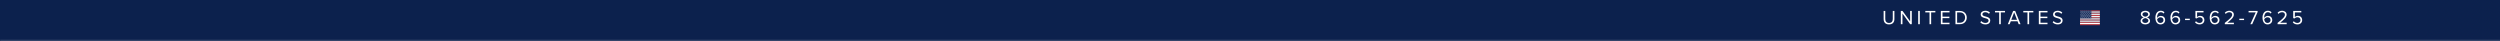 <svg width="1512" height="25" viewBox="0 0 1512 25" fill="none" xmlns="http://www.w3.org/2000/svg">
<mask id="path-1-inside-1_17_1321" fill="white">
<path d="M0 0H1586V25H0V0Z"/>
</mask>
<path d="M0 0H1586V25H0V0Z" fill="#0C214D"/>
<path d="M1586 24H0V26H1586V24Z" fill="white" fill-opacity="0.16" mask="url(#path-1-inside-1_17_1321)"/>
<path d="M1139.22 11.517V6.621H1140.21V11.493C1140.21 12.957 1141 13.881 1142.48 13.881C1143.96 13.881 1144.75 12.957 1144.75 11.493V6.621H1145.74V11.505C1145.74 13.497 1144.65 14.769 1142.48 14.769C1140.31 14.769 1139.22 13.485 1139.22 11.517ZM1155.28 14.625L1150.61 8.169V14.625H1149.62V6.621H1150.64L1155.25 12.945V6.621H1156.24V14.625H1155.28ZM1160.11 14.625V6.621H1161.11V14.625H1160.11ZM1166.97 14.625V7.509H1164.43V6.621H1170.51V7.509H1167.96V14.625H1166.97ZM1173.83 14.625V6.621H1179.07V7.509H1174.83V10.089H1178.99V10.977H1174.83V13.737H1179.07V14.625H1173.83ZM1182.66 14.625V6.621H1185.4C1187.88 6.621 1189.5 8.361 1189.5 10.629C1189.5 12.909 1187.88 14.625 1185.4 14.625H1182.66ZM1183.66 13.737H1185.4C1187.34 13.737 1188.47 12.345 1188.47 10.629C1188.47 8.901 1187.38 7.509 1185.4 7.509H1183.66V13.737ZM1197.68 13.497L1198.27 12.741C1198.79 13.329 1199.66 13.881 1200.79 13.881C1202.21 13.881 1202.67 13.113 1202.67 12.501C1202.67 11.541 1201.7 11.277 1200.64 10.989C1199.36 10.653 1197.93 10.293 1197.93 8.721C1197.93 7.401 1199.11 6.501 1200.68 6.501C1201.9 6.501 1202.85 6.909 1203.52 7.617L1202.92 8.349C1202.32 7.689 1201.48 7.389 1200.61 7.389C1199.65 7.389 1198.96 7.905 1198.96 8.661C1198.96 9.465 1199.89 9.705 1200.91 9.981C1202.21 10.329 1203.7 10.737 1203.7 12.417C1203.7 13.581 1202.91 14.769 1200.75 14.769C1199.36 14.769 1198.34 14.241 1197.68 13.497ZM1209.1 14.625V7.509H1206.57V6.621H1212.64V7.509H1210.09V14.625H1209.1ZM1220.9 14.625L1220.19 12.849H1216.14L1215.43 14.625H1214.33L1217.54 6.621H1218.78L1222.01 14.625H1220.9ZM1218.17 7.509L1216.43 11.961H1219.89L1218.17 7.509ZM1226.22 14.625V7.509H1223.69V6.621H1229.76V7.509H1227.22V14.625H1226.22ZM1233.09 14.625V6.621H1238.33V7.509H1234.08V10.089H1238.25V10.977H1234.08V13.737H1238.33V14.625H1233.09ZM1241.44 13.497L1242.03 12.741C1242.56 13.329 1243.42 13.881 1244.55 13.881C1245.98 13.881 1246.43 13.113 1246.43 12.501C1246.43 11.541 1245.46 11.277 1244.4 10.989C1243.12 10.653 1241.69 10.293 1241.69 8.721C1241.69 7.401 1242.87 6.501 1244.44 6.501C1245.66 6.501 1246.61 6.909 1247.28 7.617L1246.68 8.349C1246.08 7.689 1245.24 7.389 1244.37 7.389C1243.41 7.389 1242.72 7.905 1242.72 8.661C1242.72 9.465 1243.65 9.705 1244.67 9.981C1245.98 10.329 1247.46 10.737 1247.46 12.417C1247.46 13.581 1246.67 14.769 1244.51 14.769C1243.12 14.769 1242.1 14.241 1241.44 13.497Z" fill="white"/>
<g clip-path="url(#clip0_17_1321)">
<g clip-path="url(#clip1_17_1321)">
<g clip-path="url(#clip2_17_1321)">
<path d="M1258 6.235H1275.1V6.927H1258V6.235ZM1258 7.621H1275.1V8.313H1258V7.621ZM1258 9.005H1275.1V9.699H1258V9.005ZM1258 10.389H1275.1V11.08H1258V10.389ZM1258 11.774H1275.1V12.466H1258V11.774ZM1258 13.158H1275.1V13.85H1258V13.158ZM1258 14.543H1275.1V15.235H1258V14.543Z" fill="#BD3D44"/>
<path d="M1258 6.927H1275.1V7.619H1258V6.927ZM1258 8.313H1275.1V9.003H1258V8.313ZM1258 9.697H1275.1V10.389H1258V9.697ZM1258 11.082H1275.1V11.774H1258V11.082ZM1258 12.466H1275.1V13.158H1258V12.466ZM1258 13.85H1275.1V14.542H1258V13.85Z" fill="white"/>
<path d="M1258 6.235H1264.84V11.082H1258V6.235Z" fill="#192F5D"/>
<path d="M1258.57 6.444L1258.63 6.635H1258.83L1258.67 6.753L1258.74 6.946L1258.57 6.826L1258.41 6.944L1258.47 6.753L1258.31 6.635H1258.51L1258.57 6.444ZM1259.71 6.444L1259.77 6.635H1259.97L1259.81 6.753L1259.87 6.946L1259.71 6.826L1259.55 6.944L1259.61 6.753L1259.45 6.635H1259.65L1259.71 6.444ZM1260.85 6.444L1260.91 6.635H1261.11L1260.95 6.753L1261.01 6.946L1260.85 6.826L1260.69 6.944L1260.75 6.753L1260.59 6.635H1260.79L1260.85 6.444ZM1261.99 6.444L1262.05 6.635H1262.25L1262.09 6.753L1262.16 6.946L1261.99 6.826L1261.83 6.944L1261.89 6.753L1261.73 6.635H1261.93L1261.99 6.444ZM1263.13 6.444L1263.19 6.635H1263.39L1263.23 6.753L1263.3 6.946L1263.13 6.826L1262.97 6.944L1263.03 6.753L1262.87 6.635H1263.07L1263.13 6.444ZM1264.27 6.444L1264.33 6.635H1264.53L1264.37 6.753L1264.44 6.946L1264.27 6.826L1264.11 6.944L1264.17 6.753L1264.01 6.635H1264.21L1264.27 6.444ZM1259.14 6.927L1259.2 7.119H1259.4L1259.24 7.237L1259.3 7.428L1259.14 7.31L1258.98 7.428L1259.04 7.237L1258.88 7.119H1259.08L1259.14 6.927ZM1260.28 6.927L1260.34 7.119H1260.54L1260.38 7.237L1260.45 7.428L1260.28 7.31L1260.12 7.428L1260.18 7.237L1260.02 7.119H1260.22L1260.28 6.927ZM1261.42 6.927L1261.48 7.119H1261.68L1261.52 7.237L1261.58 7.428L1261.42 7.31L1261.26 7.428L1261.32 7.237L1261.16 7.119H1261.36L1261.42 6.927ZM1262.56 6.927L1262.62 7.119H1262.82L1262.66 7.237L1262.73 7.428L1262.56 7.31L1262.4 7.428L1262.46 7.237L1262.3 7.119H1262.5L1262.56 6.927ZM1263.7 6.927L1263.76 7.119H1263.96L1263.8 7.237L1263.86 7.428L1263.7 7.31L1263.54 7.428L1263.6 7.237L1263.44 7.119H1263.64L1263.7 6.927ZM1258.57 7.411L1258.63 7.606H1258.83L1258.67 7.724L1258.74 7.915L1258.57 7.795L1258.41 7.915L1258.47 7.722L1258.31 7.604H1258.51L1258.57 7.411ZM1259.71 7.411L1259.77 7.604H1259.97L1259.81 7.722L1259.87 7.914L1259.71 7.794L1259.55 7.914L1259.61 7.72L1259.45 7.602H1259.65L1259.71 7.411ZM1260.85 7.411L1260.91 7.604H1261.11L1260.95 7.722L1261.01 7.914L1260.85 7.794L1260.69 7.914L1260.75 7.72L1260.59 7.602H1260.79L1260.85 7.411ZM1261.99 7.411L1262.05 7.604H1262.25L1262.09 7.722L1262.16 7.914L1261.99 7.794L1261.83 7.914L1261.89 7.72L1261.73 7.602H1261.93L1261.99 7.411ZM1263.13 7.411L1263.19 7.604H1263.39L1263.23 7.722L1263.3 7.914L1263.13 7.794L1262.97 7.914L1263.03 7.72L1262.87 7.602H1263.07L1263.13 7.411ZM1264.27 7.411L1264.33 7.604H1264.53L1264.37 7.722L1264.44 7.914L1264.27 7.794L1264.11 7.914L1264.17 7.72L1264.01 7.602H1264.21L1264.27 7.411ZM1259.14 7.897L1259.2 8.088H1259.4L1259.24 8.206L1259.3 8.399L1259.14 8.279L1258.98 8.397L1259.04 8.206L1258.88 8.088H1259.08L1259.14 7.897ZM1260.28 7.897L1260.34 8.088H1260.54L1260.38 8.206L1260.45 8.399L1260.28 8.279L1260.12 8.397L1260.18 8.206L1260.02 8.088H1260.22L1260.28 7.897ZM1261.42 7.897L1261.48 8.088H1261.68L1261.52 8.206L1261.58 8.399L1261.42 8.279L1261.26 8.397L1261.32 8.206L1261.16 8.088H1261.36L1261.42 7.897ZM1262.56 7.897L1262.62 8.088H1262.82L1262.66 8.206L1262.73 8.399L1262.56 8.279L1262.4 8.397L1262.46 8.206L1262.3 8.088H1262.5L1262.56 7.897ZM1263.7 7.897L1263.76 8.088H1263.96L1263.8 8.206L1263.86 8.399L1263.7 8.279L1263.54 8.397L1263.6 8.206L1263.44 8.088H1263.64L1263.7 7.897ZM1258.57 8.382L1258.63 8.574H1258.83L1258.67 8.692L1258.74 8.885L1258.57 8.765L1258.41 8.883L1258.47 8.692L1258.31 8.574H1258.51L1258.57 8.382ZM1259.71 8.382L1259.77 8.574H1259.97L1259.81 8.692L1259.87 8.883L1259.71 8.765L1259.55 8.883L1259.61 8.692L1259.45 8.574H1259.65L1259.71 8.382ZM1260.85 8.382L1260.91 8.574H1261.11L1260.95 8.692L1261.01 8.885L1260.85 8.765L1260.69 8.883L1260.75 8.692L1260.59 8.574H1260.79L1260.85 8.382ZM1261.99 8.382L1262.05 8.574H1262.25L1262.09 8.692L1262.16 8.885L1261.99 8.765L1261.83 8.883L1261.89 8.692L1261.73 8.574H1261.93L1261.99 8.382ZM1263.13 8.382L1263.19 8.574H1263.39L1263.23 8.692L1263.29 8.885L1263.13 8.765L1262.97 8.883L1263.03 8.692L1262.87 8.574H1263.07L1263.13 8.382ZM1264.27 8.382L1264.33 8.574H1264.53L1264.37 8.692L1264.44 8.885L1264.27 8.765L1264.11 8.883L1264.17 8.692L1264.01 8.574H1264.21L1264.27 8.382ZM1259.14 8.866L1259.2 9.057H1259.4L1259.24 9.175L1259.3 9.367L1259.14 9.247L1258.98 9.367L1259.04 9.174L1258.88 9.055H1259.08L1259.14 8.866ZM1260.28 8.866L1260.34 9.057H1260.54L1260.38 9.175L1260.45 9.367L1260.28 9.247L1260.12 9.367L1260.18 9.174L1260.02 9.055H1260.22L1260.28 8.866ZM1261.42 8.866L1261.48 9.057H1261.68L1261.52 9.175L1261.58 9.367L1261.42 9.247L1261.26 9.367L1261.32 9.174L1261.16 9.055H1261.36L1261.42 8.866ZM1262.56 8.866L1262.62 9.057H1262.82L1262.66 9.175L1262.73 9.367L1262.56 9.247L1262.4 9.367L1262.46 9.174L1262.3 9.055H1262.5L1262.56 8.866ZM1263.7 8.866L1263.76 9.057H1263.96L1263.8 9.175L1263.86 9.367L1263.7 9.247L1263.54 9.367L1263.6 9.174L1263.44 9.055H1263.64L1263.7 8.866ZM1258.57 9.35L1258.63 9.543H1258.83L1258.67 9.661L1258.74 9.85L1258.57 9.732L1258.41 9.85L1258.47 9.659L1258.31 9.541H1258.51L1258.57 9.35ZM1259.71 9.35L1259.77 9.543H1259.97L1259.81 9.661L1259.88 9.85L1259.71 9.732L1259.55 9.85L1259.61 9.659L1259.45 9.541H1259.65L1259.71 9.35ZM1260.85 9.35L1260.91 9.543H1261.11L1260.95 9.661L1261.01 9.85L1260.85 9.732L1260.69 9.85L1260.75 9.659L1260.59 9.541H1260.79L1260.85 9.35ZM1261.99 9.35L1262.05 9.543H1262.25L1262.09 9.661L1262.16 9.85L1261.99 9.732L1261.83 9.85L1261.89 9.659L1261.73 9.541H1261.93L1261.99 9.35ZM1263.13 9.35L1263.19 9.543H1263.39L1263.23 9.661L1263.3 9.85L1263.13 9.732L1262.97 9.85L1263.03 9.659L1262.87 9.541H1263.07L1263.13 9.35ZM1264.27 9.35L1264.33 9.543H1264.53L1264.37 9.661L1264.44 9.85L1264.27 9.732L1264.11 9.85L1264.17 9.659L1264.01 9.541H1264.21L1264.27 9.35ZM1259.14 9.835L1259.2 10.027H1259.4L1259.24 10.145L1259.3 10.338L1259.14 10.218L1258.98 10.336L1259.04 10.145L1258.88 10.027H1259.08L1259.14 9.835ZM1260.28 9.835L1260.34 10.027H1260.54L1260.38 10.145L1260.45 10.338L1260.28 10.218L1260.12 10.336L1260.18 10.145L1260.02 10.027H1260.22L1260.28 9.835ZM1261.42 9.835L1261.48 10.027H1261.68L1261.52 10.145L1261.58 10.338L1261.42 10.218L1261.26 10.336L1261.32 10.145L1261.16 10.027H1261.36L1261.42 9.835ZM1262.56 9.835L1262.62 10.027H1262.82L1262.66 10.145L1262.73 10.338L1262.56 10.218L1262.4 10.336L1262.46 10.145L1262.3 10.027H1262.5L1262.56 9.835ZM1263.7 9.835L1263.76 10.027H1263.96L1263.8 10.145L1263.86 10.338L1263.7 10.218L1263.54 10.336L1263.6 10.145L1263.44 10.027H1263.64L1263.7 9.835ZM1258.57 10.321L1258.63 10.512H1258.83L1258.67 10.63L1258.74 10.822L1258.57 10.704L1258.41 10.822L1258.47 10.629L1258.31 10.51H1258.51L1258.57 10.321ZM1259.71 10.321L1259.77 10.512H1259.97L1259.81 10.63L1259.88 10.822L1259.71 10.704L1259.55 10.822L1259.61 10.629L1259.45 10.51H1259.65L1259.71 10.321ZM1260.85 10.321L1260.91 10.512H1261.11L1260.96 10.63L1261.02 10.822L1260.85 10.704L1260.69 10.822L1260.75 10.629L1260.59 10.51H1260.79L1260.85 10.321ZM1261.99 10.321L1262.05 10.512H1262.25L1262.09 10.63L1262.16 10.822L1261.99 10.704L1261.83 10.822L1261.89 10.629L1261.73 10.51H1261.93L1261.99 10.321ZM1263.13 10.321L1263.19 10.512H1263.39L1263.23 10.63L1263.3 10.822L1263.13 10.704L1262.97 10.822L1263.03 10.629L1262.87 10.51H1263.07L1263.13 10.321ZM1264.27 10.321L1264.33 10.512H1264.53L1264.37 10.63L1264.44 10.822L1264.27 10.704L1264.11 10.822L1264.17 10.629L1264.01 10.51H1264.21L1264.27 10.321Z" fill="white"/>
</g>
</g>
</g>
<path d="M1294.62 12.597C1294.62 11.529 1295.54 10.797 1296.53 10.497C1295.61 10.233 1294.76 9.633 1294.76 8.577C1294.76 7.137 1296.16 6.501 1297.49 6.501C1298.81 6.501 1300.24 7.137 1300.24 8.577C1300.24 9.633 1299.38 10.233 1298.45 10.497C1299.45 10.797 1300.36 11.529 1300.36 12.597C1300.36 13.953 1299.06 14.769 1297.49 14.769C1295.91 14.769 1294.62 13.965 1294.62 12.597ZM1299.23 8.709C1299.23 7.881 1298.45 7.389 1297.49 7.389C1296.52 7.389 1295.75 7.881 1295.75 8.709C1295.75 9.681 1297.01 10.005 1297.49 10.089C1297.98 10.005 1299.23 9.681 1299.23 8.709ZM1299.35 12.489C1299.35 11.445 1297.98 11.001 1297.49 10.941C1297 11.001 1295.62 11.445 1295.62 12.489C1295.62 13.353 1296.5 13.881 1297.49 13.881C1298.48 13.881 1299.35 13.353 1299.35 12.489ZM1303.58 10.641C1303.58 8.469 1304.59 6.501 1306.84 6.501C1307.87 6.501 1308.56 6.897 1309.06 7.461L1308.55 8.205C1308.14 7.725 1307.68 7.389 1306.84 7.389C1305.29 7.389 1304.58 8.961 1304.58 10.533C1304.58 10.641 1304.58 10.737 1304.59 10.845C1304.94 10.293 1305.83 9.597 1306.86 9.597C1308.3 9.597 1309.48 10.449 1309.48 12.153C1309.48 13.545 1308.42 14.769 1306.67 14.769C1304.44 14.769 1303.58 12.813 1303.58 10.641ZM1308.47 12.189C1308.47 11.013 1307.65 10.461 1306.62 10.461C1305.83 10.461 1305.06 10.953 1304.62 11.661C1304.71 12.657 1305.24 13.881 1306.63 13.881C1307.87 13.881 1308.47 12.957 1308.47 12.189ZM1312.67 10.641C1312.67 8.469 1313.68 6.501 1315.93 6.501C1316.96 6.501 1317.65 6.897 1318.15 7.461L1317.64 8.205C1317.23 7.725 1316.77 7.389 1315.93 7.389C1314.38 7.389 1313.67 8.961 1313.67 10.533C1313.67 10.641 1313.67 10.737 1313.68 10.845C1314.03 10.293 1314.92 9.597 1315.95 9.597C1317.39 9.597 1318.57 10.449 1318.57 12.153C1318.57 13.545 1317.51 14.769 1315.76 14.769C1313.53 14.769 1312.67 12.813 1312.67 10.641ZM1317.56 12.189C1317.56 11.013 1316.74 10.461 1315.71 10.461C1314.92 10.461 1314.15 10.953 1313.71 11.661C1313.8 12.657 1314.33 13.881 1315.72 13.881C1316.96 13.881 1317.56 12.957 1317.56 12.189ZM1321.51 12.117V11.325H1324.39V12.117H1321.51ZM1327.54 13.485L1328.15 12.825C1328.68 13.497 1329.38 13.881 1330.36 13.881C1331.45 13.881 1332.21 13.137 1332.21 12.165C1332.21 11.109 1331.45 10.437 1330.37 10.437C1329.67 10.437 1329.07 10.665 1328.53 11.193L1327.79 10.941V6.621H1332.69V7.509H1328.79V10.293C1329.17 9.909 1329.86 9.573 1330.66 9.573C1331.99 9.573 1333.21 10.485 1333.21 12.129C1333.21 13.761 1331.97 14.769 1330.36 14.769C1329.01 14.769 1328.14 14.277 1327.54 13.485ZM1336.44 10.641C1336.44 8.469 1337.45 6.501 1339.69 6.501C1340.72 6.501 1341.42 6.897 1341.91 7.461L1341.41 8.205C1341 7.725 1340.53 7.389 1339.69 7.389C1338.14 7.389 1337.44 8.961 1337.44 10.533C1337.44 10.641 1337.44 10.737 1337.45 10.845C1337.8 10.293 1338.68 9.597 1339.72 9.597C1341.16 9.597 1342.33 10.449 1342.33 12.153C1342.33 13.545 1341.28 14.769 1339.52 14.769C1337.29 14.769 1336.44 12.813 1336.44 10.641ZM1341.32 12.189C1341.32 11.013 1340.51 10.461 1339.48 10.461C1338.68 10.461 1337.92 10.953 1337.47 11.661C1337.57 12.657 1338.1 13.881 1339.49 13.881C1340.72 13.881 1341.32 12.957 1341.32 12.189ZM1345.57 14.625V13.833C1348.45 11.565 1350.01 10.233 1350.01 8.853C1350.01 7.833 1349.17 7.389 1348.34 7.389C1347.38 7.389 1346.63 7.797 1346.17 8.397L1345.55 7.761C1346.17 6.957 1347.21 6.501 1348.34 6.501C1349.67 6.501 1351.03 7.257 1351.03 8.853C1351.03 10.485 1349.37 11.973 1347.14 13.737H1351.06V14.625H1345.57ZM1354.33 12.117V11.325H1357.21V12.117H1354.33ZM1361.02 14.625L1364.25 7.509H1359.94V6.621H1365.4V7.305L1362.13 14.625H1361.02ZM1368.36 10.641C1368.36 8.469 1369.37 6.501 1371.61 6.501C1372.64 6.501 1373.34 6.897 1373.83 7.461L1373.33 8.205C1372.92 7.725 1372.45 7.389 1371.61 7.389C1370.06 7.389 1369.35 8.961 1369.35 10.533C1369.35 10.641 1369.35 10.737 1369.37 10.845C1369.71 10.293 1370.6 9.597 1371.63 9.597C1373.07 9.597 1374.25 10.449 1374.25 12.153C1374.25 13.545 1373.19 14.769 1371.44 14.769C1369.21 14.769 1368.36 12.813 1368.36 10.641ZM1373.24 12.189C1373.24 11.013 1372.43 10.461 1371.39 10.461C1370.6 10.461 1369.83 10.953 1369.39 11.661C1369.49 12.657 1370.01 13.881 1371.41 13.881C1372.64 13.881 1373.24 12.957 1373.24 12.189ZM1377.48 14.625V13.833C1380.36 11.565 1381.92 10.233 1381.92 8.853C1381.92 7.833 1381.08 7.389 1380.26 7.389C1379.3 7.389 1378.55 7.797 1378.08 8.397L1377.47 7.761C1378.08 6.957 1379.13 6.501 1380.26 6.501C1381.59 6.501 1382.94 7.257 1382.94 8.853C1382.94 10.485 1381.29 11.973 1379.06 13.737H1382.98V14.625H1377.48ZM1386.68 13.485L1387.29 12.825C1387.82 13.497 1388.52 13.881 1389.5 13.881C1390.59 13.881 1391.35 13.137 1391.35 12.165C1391.35 11.109 1390.59 10.437 1389.51 10.437C1388.81 10.437 1388.21 10.665 1387.67 11.193L1386.93 10.941V6.621H1391.83V7.509H1387.93V10.293C1388.31 9.909 1389 9.573 1389.8 9.573C1391.13 9.573 1392.35 10.485 1392.35 12.129C1392.35 13.761 1391.11 14.769 1389.5 14.769C1388.15 14.769 1387.28 14.277 1386.68 13.485Z" fill="white"/>
<defs>
<clipPath id="clip0_17_1321">
<rect width="85" height="9" fill="white" transform="translate(1258 6.235)"/>
</clipPath>
<clipPath id="clip1_17_1321">
<rect width="12" height="9" fill="white" transform="translate(1258 6.235)"/>
</clipPath>
<clipPath id="clip2_17_1321">
<rect width="12" height="9" fill="white" transform="translate(1258 6.235)"/>
</clipPath>
</defs>
</svg>

